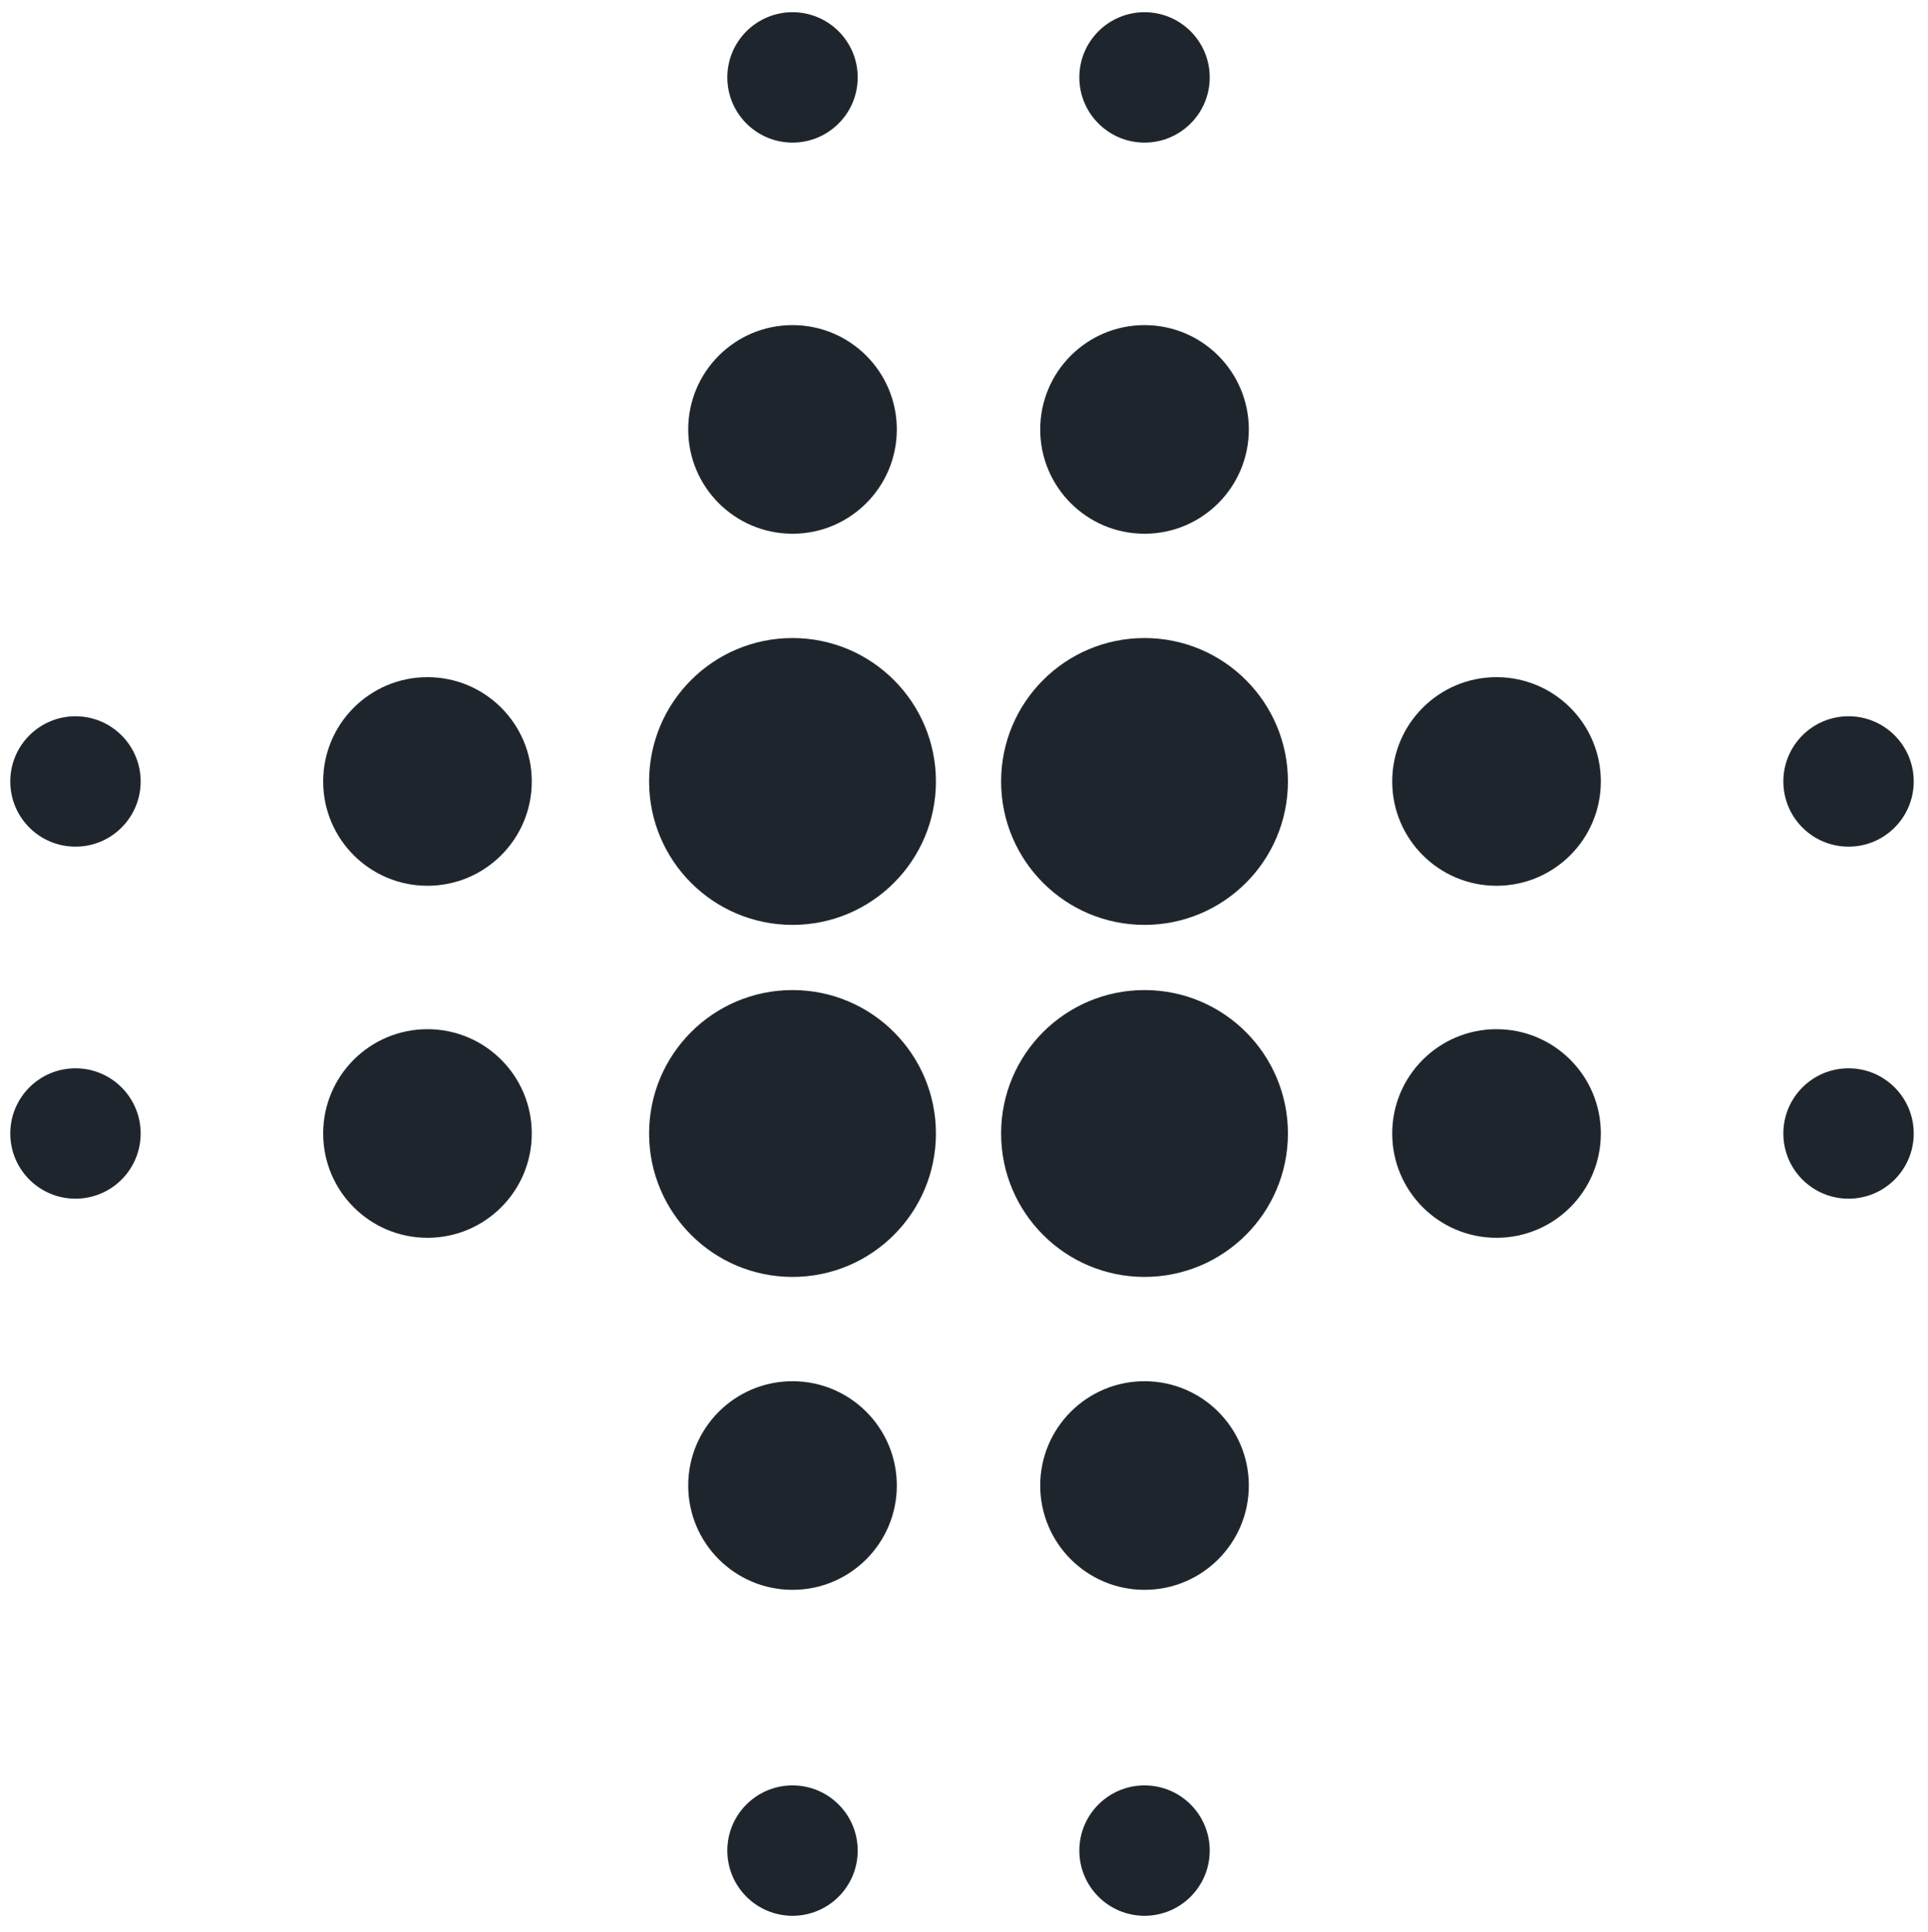<svg width="500" height="501" viewBox="0 0 500 501" fill="none" xmlns="http://www.w3.org/2000/svg">
<path d="M205.528 239.838C226.068 239.838 242.719 223.187 242.719 202.647C242.719 182.107 226.068 165.456 205.528 165.456C184.988 165.456 168.337 182.107 168.337 202.647C168.337 223.187 184.988 239.838 205.528 239.838Z" fill="#1E252C"/>
<path d="M296.816 239.838C317.356 239.838 334.007 223.187 334.007 202.647C334.007 182.107 317.356 165.456 296.816 165.456C276.276 165.456 259.625 182.107 259.625 202.647C259.625 223.187 276.276 239.838 296.816 239.838Z" fill="#1E252C"/>
<path d="M205.528 331.126C226.068 331.126 242.719 314.475 242.719 293.935C242.719 273.395 226.068 256.744 205.528 256.744C184.988 256.744 168.337 273.395 168.337 293.935C168.337 314.475 184.988 331.126 205.528 331.126Z" fill="#1E252C"/>
<path d="M296.816 331.126C317.356 331.126 334.007 314.475 334.007 293.935C334.007 273.395 317.356 256.744 296.816 256.744C276.276 256.744 259.625 273.395 259.625 293.935C259.625 314.475 276.276 331.126 296.816 331.126Z" fill="#1E252C"/>
<path d="M388.104 229.695C403.042 229.695 415.152 217.585 415.152 202.647C415.152 187.709 403.042 175.599 388.104 175.599C373.166 175.599 361.056 187.709 361.056 202.647C361.056 217.585 373.166 229.695 388.104 229.695Z" fill="#1E252C"/>
<path d="M388.104 320.983C403.042 320.983 415.152 308.873 415.152 293.935C415.152 278.997 403.042 266.887 388.104 266.887C373.166 266.887 361.056 278.997 361.056 293.935C361.056 308.873 373.166 320.983 388.104 320.983Z" fill="#1E252C"/>
<path d="M110.859 229.695C125.797 229.695 137.907 217.585 137.907 202.647C137.907 187.709 125.797 175.599 110.859 175.599C95.921 175.599 83.811 187.709 83.811 202.647C83.811 217.585 95.921 229.695 110.859 229.695Z" fill="#1E252C"/>
<path d="M110.859 320.983C125.797 320.983 137.907 308.873 137.907 293.935C137.907 278.997 125.797 266.887 110.859 266.887C95.921 266.887 83.811 278.997 83.811 293.935C83.811 308.873 95.921 320.983 110.859 320.983Z" fill="#1E252C"/>
<path d="M205.528 412.27C220.466 412.27 232.576 400.16 232.576 385.222C232.576 370.284 220.466 358.174 205.528 358.174C190.59 358.174 178.48 370.284 178.48 385.222C178.48 400.16 190.59 412.27 205.528 412.27Z" fill="#1E252C"/>
<path d="M296.816 412.27C311.754 412.27 323.864 400.16 323.864 385.222C323.864 370.284 311.754 358.174 296.816 358.174C281.878 358.174 269.768 370.284 269.768 385.222C269.768 400.16 281.878 412.27 296.816 412.27Z" fill="#1E252C"/>
<path d="M205.528 138.407C220.466 138.407 232.576 126.297 232.576 111.359C232.576 96.421 220.466 84.311 205.528 84.311C190.59 84.311 178.48 96.421 178.48 111.359C178.48 126.297 190.59 138.407 205.528 138.407Z" fill="#1E252C"/>
<path d="M296.816 138.407C311.754 138.407 323.864 126.297 323.864 111.359C323.864 96.421 311.754 84.311 296.816 84.311C281.878 84.311 269.768 96.421 269.768 111.359C269.768 126.297 281.878 138.407 296.816 138.407Z" fill="#1E252C"/>
<path d="M205.528 36.977C214.864 36.977 222.433 29.408 222.433 20.072C222.433 10.736 214.864 3.167 205.528 3.167C196.192 3.167 188.623 10.736 188.623 20.072C188.623 29.408 196.192 36.977 205.528 36.977Z" fill="#1E252C"/>
<path d="M296.816 36.977C306.153 36.977 313.721 29.408 313.721 20.072C313.721 10.736 306.153 3.167 296.816 3.167C287.48 3.167 279.911 10.736 279.911 20.072C279.911 29.408 287.48 36.977 296.816 36.977Z" fill="#1E252C"/>
<path d="M479.391 219.552C488.728 219.552 496.296 211.984 496.296 202.647C496.296 193.311 488.728 185.742 479.391 185.742C470.055 185.742 462.486 193.311 462.486 202.647C462.486 211.984 470.055 219.552 479.391 219.552Z" fill="#1E252C"/>
<path d="M479.391 310.84C488.728 310.84 496.296 303.271 496.296 293.935C496.296 284.598 488.728 277.03 479.391 277.03C470.055 277.03 462.486 284.598 462.486 293.935C462.486 303.271 470.055 310.84 479.391 310.84Z" fill="#1E252C"/>
<path d="M19.572 219.552C28.908 219.552 36.477 211.984 36.477 202.647C36.477 193.311 28.908 185.742 19.572 185.742C10.236 185.742 2.667 193.311 2.667 202.647C2.667 211.984 10.236 219.552 19.572 219.552Z" fill="#1E252C"/>
<path d="M19.572 310.84C28.908 310.84 36.477 303.271 36.477 293.935C36.477 284.598 28.908 277.03 19.572 277.03C10.236 277.03 2.667 284.598 2.667 293.935C2.667 303.271 10.236 310.84 19.572 310.84Z" fill="#1E252C"/>
<path d="M205.528 496.796C214.864 496.796 222.433 489.227 222.433 479.891C222.433 470.554 214.864 462.986 205.528 462.986C196.192 462.986 188.623 470.554 188.623 479.891C188.623 489.227 196.192 496.796 205.528 496.796Z" fill="#1E252C"/>
<path d="M296.816 496.796C306.153 496.796 313.721 489.227 313.721 479.891C313.721 470.554 306.153 462.986 296.816 462.986C287.48 462.986 279.911 470.554 279.911 479.891C279.911 489.227 287.48 496.796 296.816 496.796Z" fill="#1E252C"/>
</svg>
